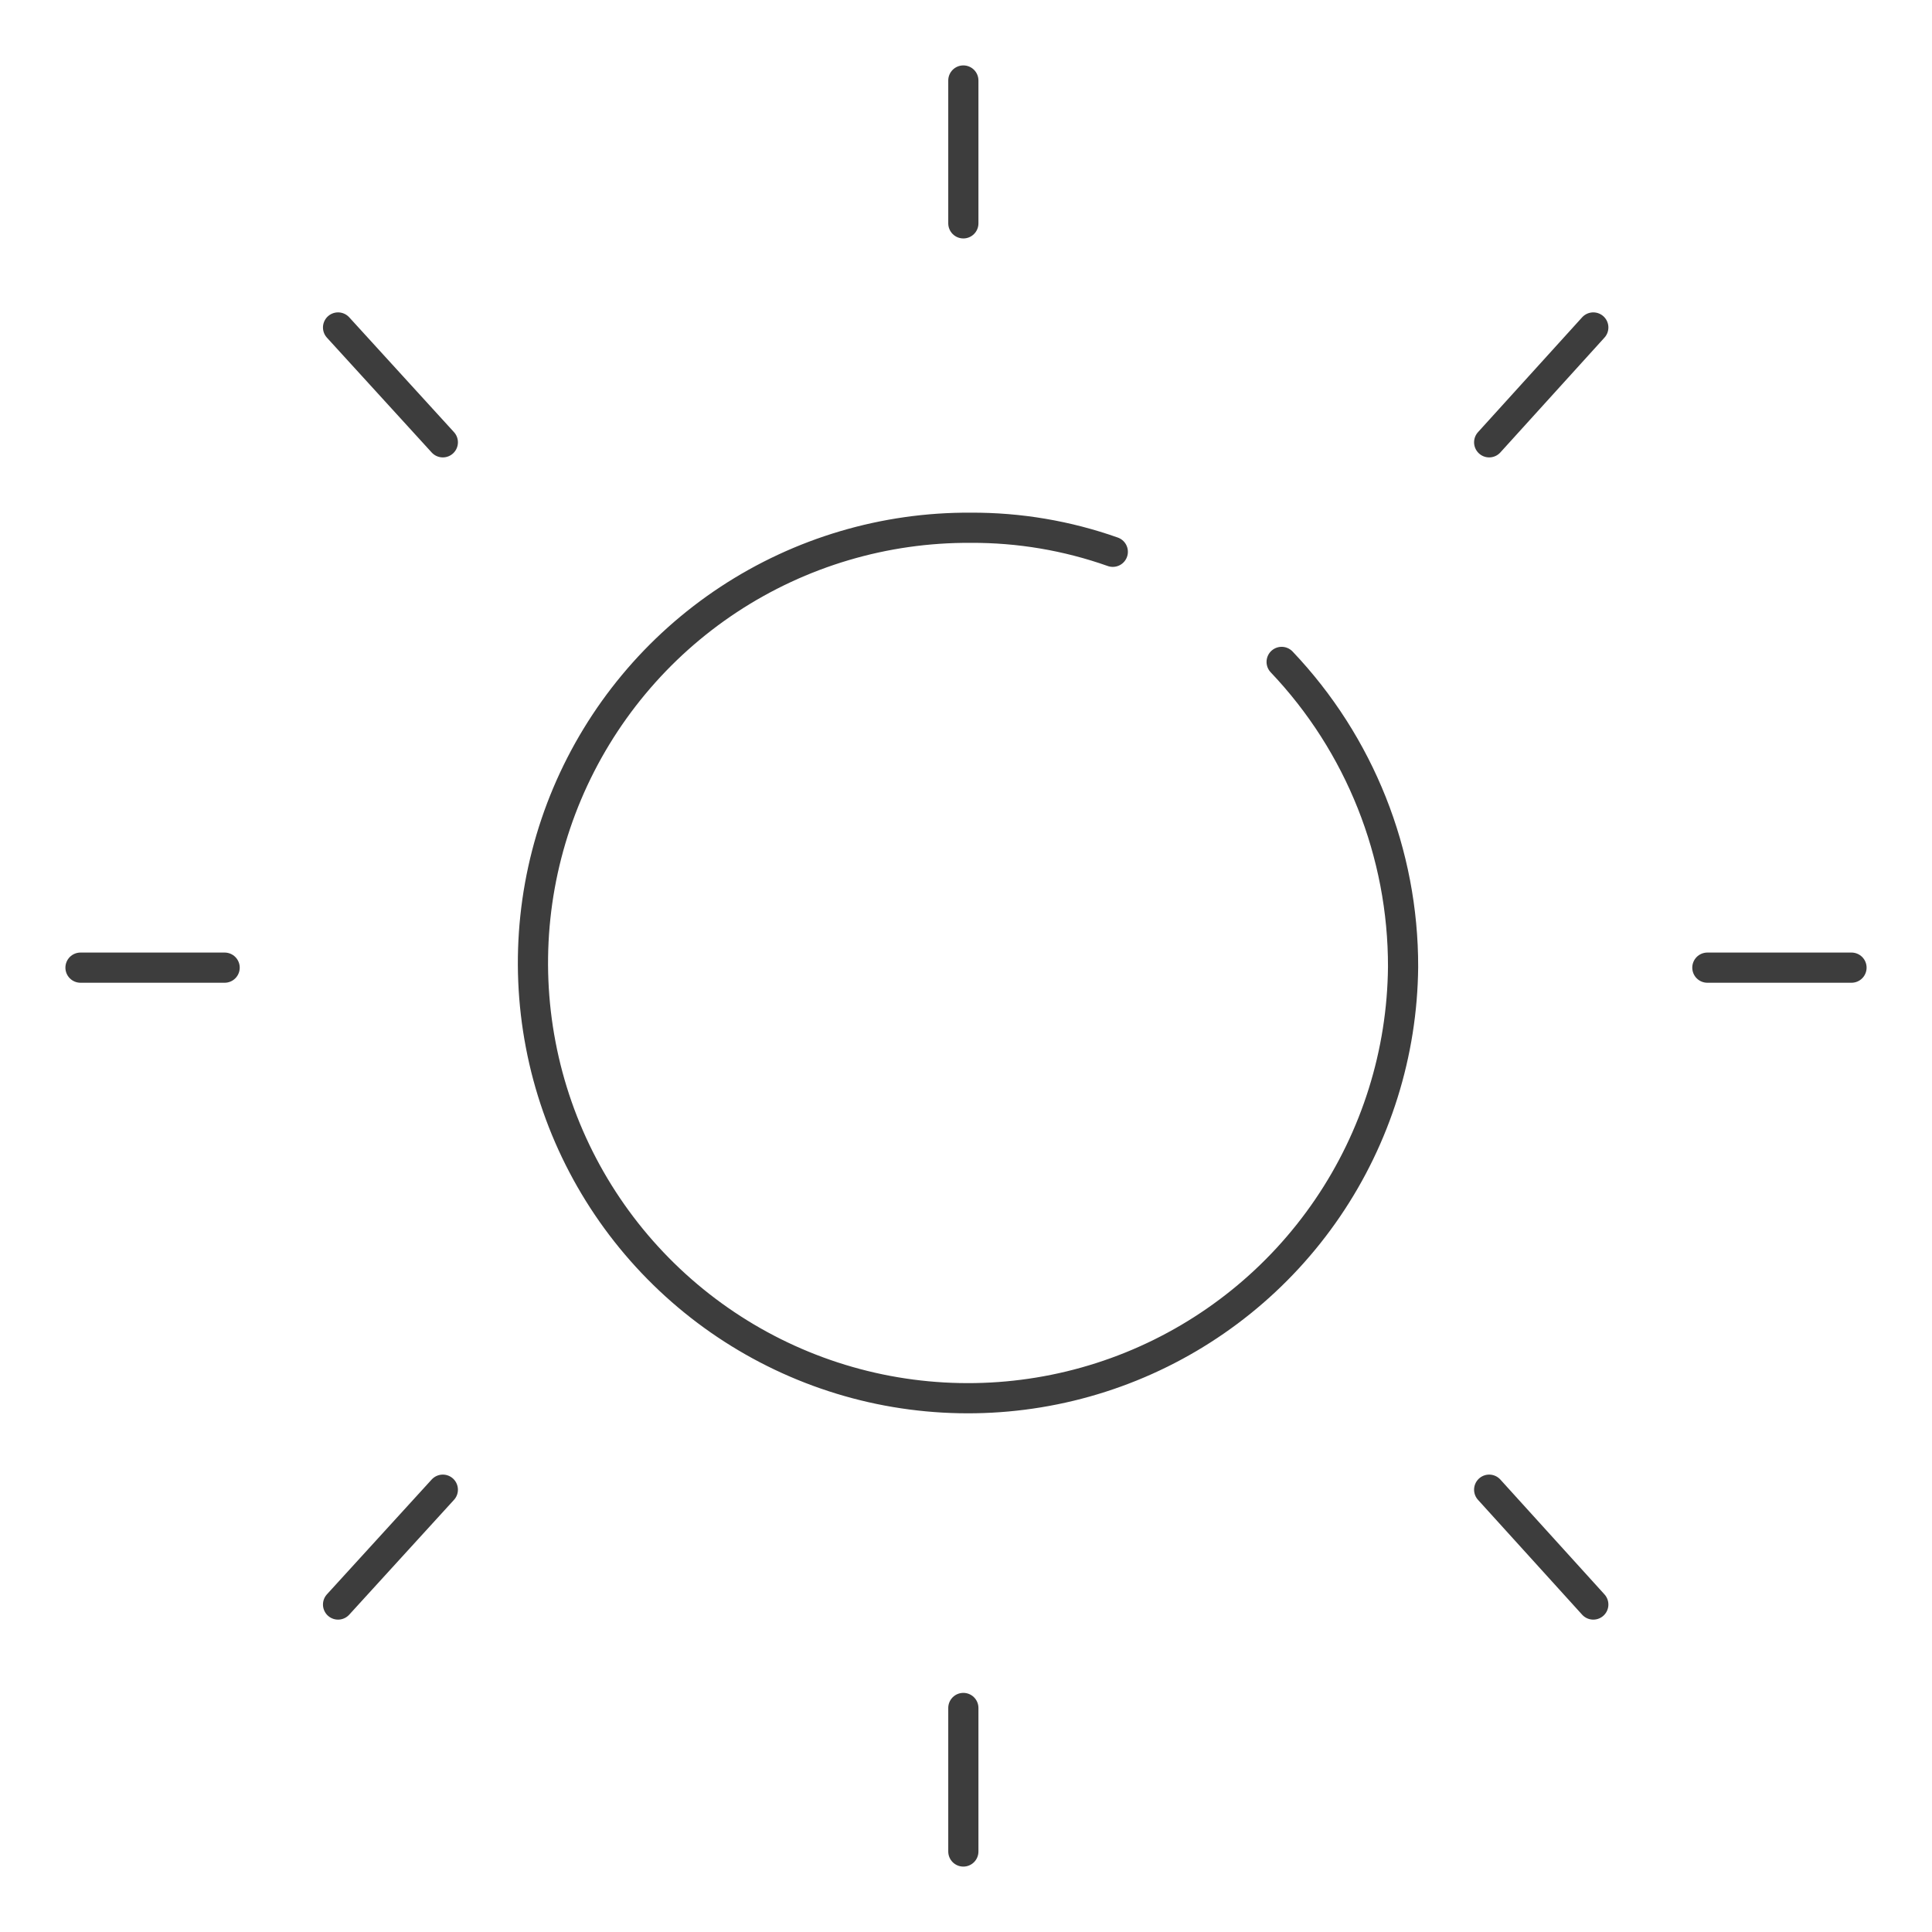 <svg width="48" height="48" viewBox="0 0 48 48" fill="none" xmlns="http://www.w3.org/2000/svg">
<path d="M23.934 2V5.549" stroke="#3D3D3D" stroke-width="0.75" stroke-miterlimit="10" stroke-linecap="round"/>
<path d="M46 24.041H42.419" stroke="#3D3D3D" stroke-width="0.75" stroke-miterlimit="10" stroke-linecap="round"/>
<path d="M39.585 8.136L36.998 10.989" stroke="#3D3D3D" stroke-width="0.75" stroke-miterlimit="10" stroke-linecap="round"/>
<path d="M2 24.041H5.581" stroke="#3D3D3D" stroke-width="0.75" stroke-miterlimit="10" stroke-linecap="round"/>
<path d="M8.399 8.136L11.002 10.989" stroke="#3D3D3D" stroke-width="0.75" stroke-miterlimit="10" stroke-linecap="round"/>
<path d="M23.934 46V42.434" stroke="#3D3D3D" stroke-width="0.75" stroke-miterlimit="10" stroke-linecap="round"/>
<path d="M39.585 39.864L36.998 37.011" stroke="#3D3D3D" stroke-width="0.75" stroke-miterlimit="10" stroke-linecap="round"/>
<path d="M8.399 39.864L11.002 37.011" stroke="#3D3D3D" stroke-width="0.75" stroke-miterlimit="10" stroke-linecap="round"/>
<path d="M31.842 16.445C33.785 18.489 34.865 21.204 34.859 24.025C34.839 26.162 34.187 28.245 32.984 30.012C31.782 31.778 30.083 33.149 28.102 33.95C26.122 34.751 23.948 34.947 21.856 34.514C19.764 34.08 17.848 33.035 16.349 31.513C14.849 29.99 13.835 28.057 13.434 25.958C13.032 23.858 13.261 21.687 14.092 19.718C14.924 17.75 16.319 16.071 18.103 14.895C19.887 13.72 21.98 13.099 24.116 13.112C25.319 13.106 26.513 13.308 27.647 13.709" stroke="#3D3D3D" stroke-width="0.75" stroke-miterlimit="10" stroke-linecap="round"/>
</svg>
